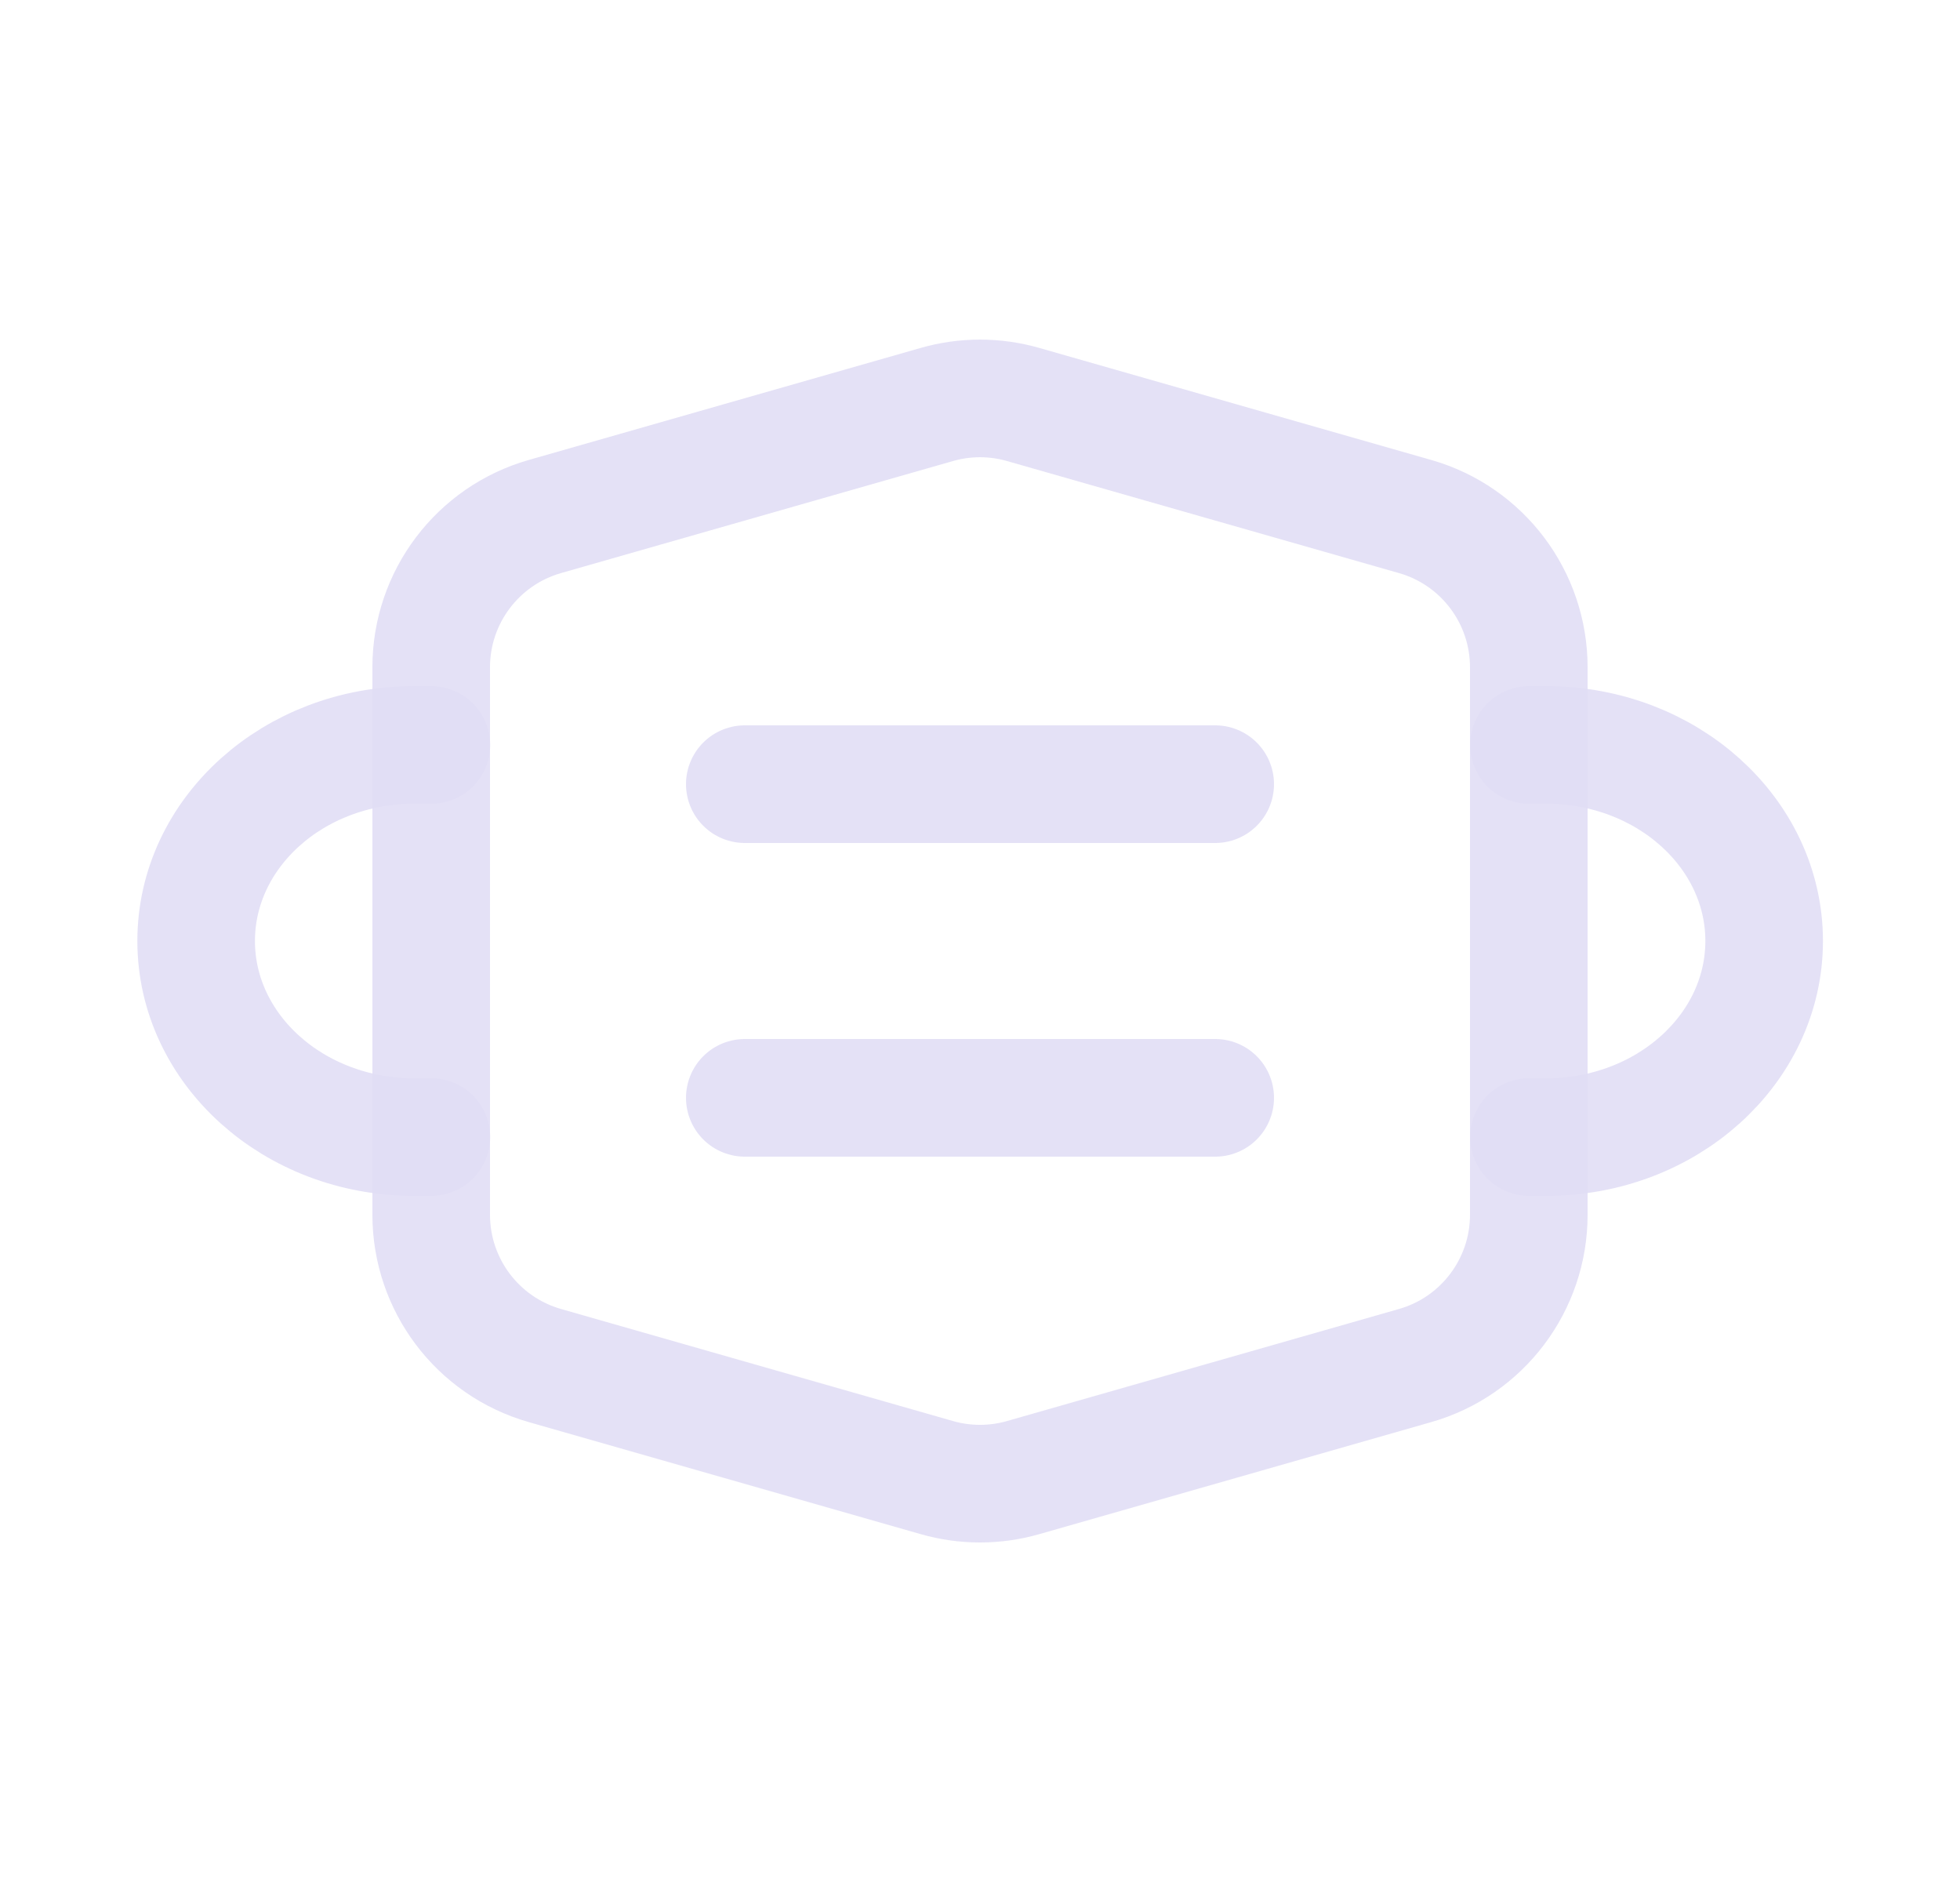 <svg width="25" height="24" viewBox="0 0 25 24" fill="none" xmlns="http://www.w3.org/2000/svg">
<path d="M5.502 14.5H5.28C3.745 14.5 2.502 13.38 2.502 12C2.502 10.62 3.745 9.5 5.28 9.5H5.502" stroke="#E1DEF5" stroke-opacity="0.9" stroke-width="1.5" stroke-linecap="round" stroke-linejoin="round"/>
<path d="M19.502 14.5H19.724C21.258 14.5 22.502 13.38 22.502 12C22.502 10.62 21.258 9.5 19.724 9.5H19.502" stroke="#E1DEF5" stroke-opacity="0.9" stroke-width="1.5" stroke-linecap="round" stroke-linejoin="round"/>
<path d="M9.5 10H15.5" stroke="#E1DEF5" stroke-opacity="0.9" stroke-width="1.5" stroke-linecap="round" stroke-linejoin="round"/>
<path d="M9.5 14H15.5" stroke="#E1DEF5" stroke-opacity="0.9" stroke-width="1.5" stroke-linecap="round" stroke-linejoin="round"/>
<path fill-rule="evenodd" clip-rule="evenodd" d="M13.05 18.843L18.05 17.414C18.908 17.169 19.5 16.384 19.5 15.491V8.51C19.5 7.617 18.908 6.832 18.05 6.587L13.05 5.158C12.691 5.055 12.309 5.055 11.95 5.158L6.95 6.587C6.092 6.832 5.5 7.617 5.5 8.509V15.491C5.5 16.384 6.092 17.169 6.95 17.414L11.95 18.843C12.309 18.946 12.691 18.946 13.05 18.843Z" stroke="#E1DEF5" stroke-opacity="0.9" stroke-width="1.5" stroke-linecap="round" stroke-linejoin="round"/>
</svg>
